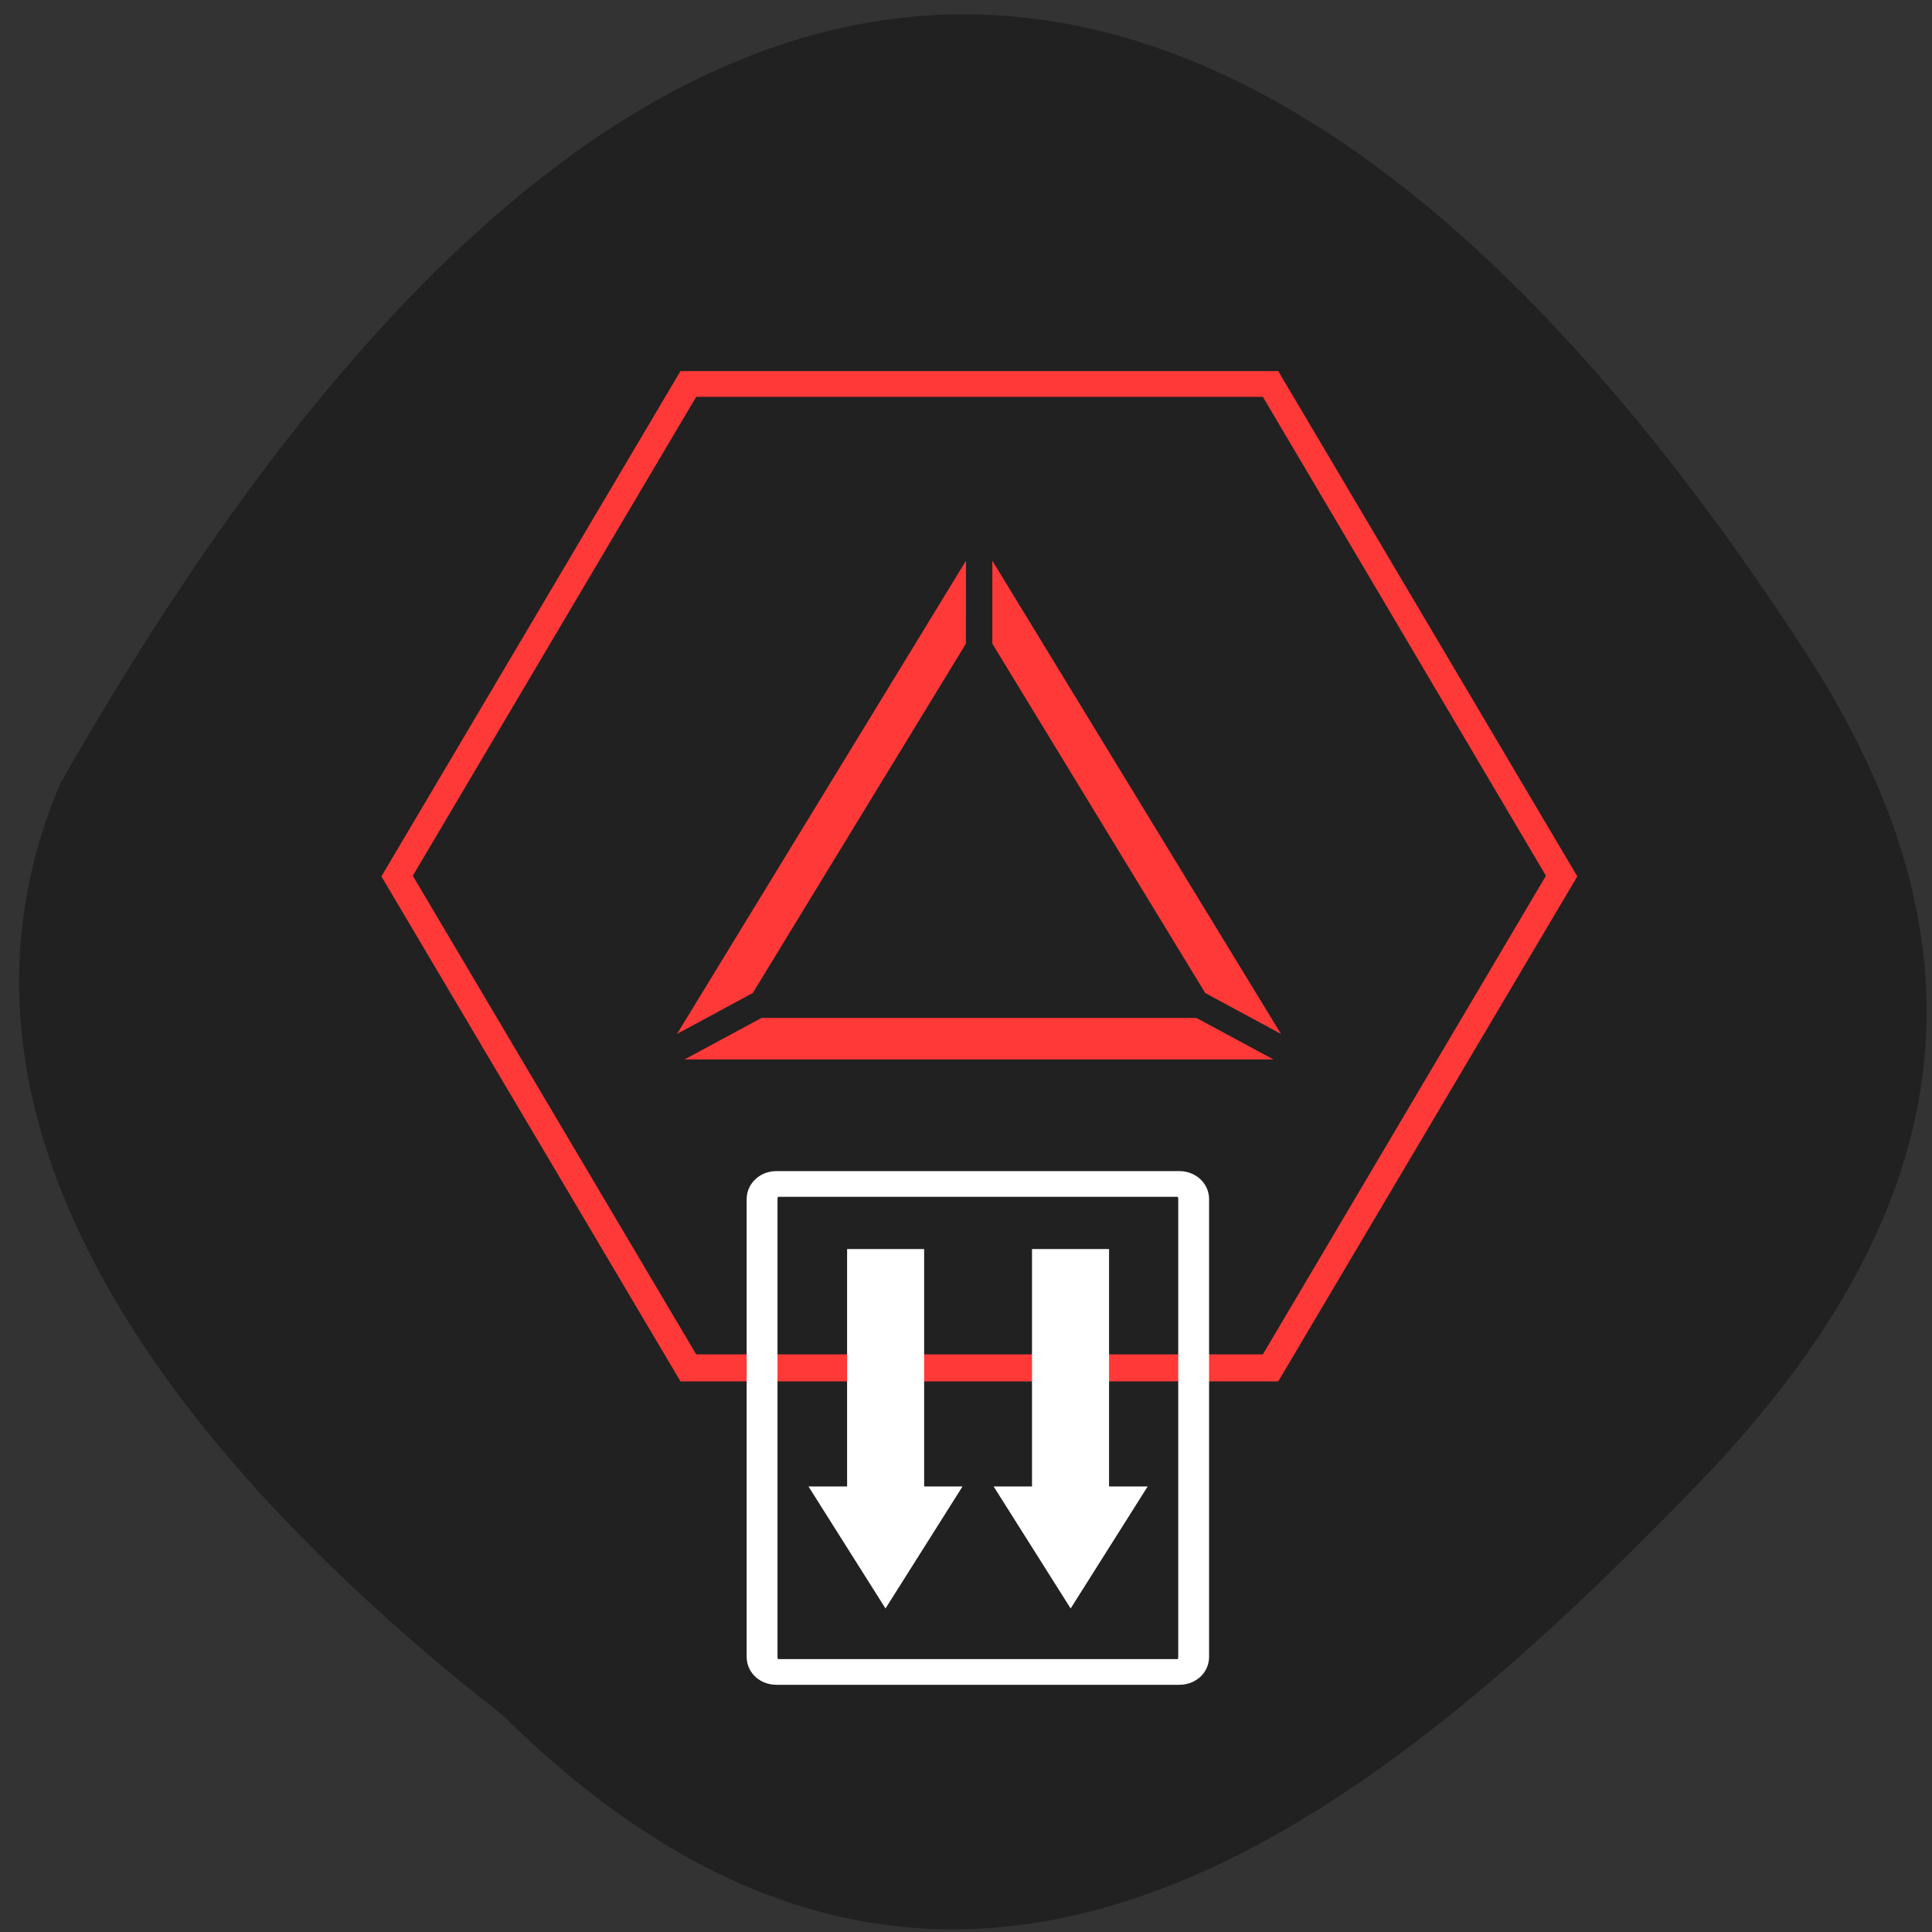 <svg xmlns="http://www.w3.org/2000/svg" viewBox="0 0 24 24"><rect x="0" y="0" width="24" height="24" fill="#333333" stroke="none"/><path d="m 6.246 21.309 c 5.543 5.48 10.66 1.469 14.863 -2.891 c 3.422 -3.551 3.578 -6.844 1.309 -10.332 c -5.922 -9.113 -13.617 -12.492 -21.668 1.645 c -1.984 4.66 2.203 8.996 5.496 11.578" fill="#212121"/><path d="m 15.879 17.16 h -7.426 l -3.715 -6.273 l 3.715 -6.277 h 7.426 l 3.715 6.277" fill="#ff3838"/><path d="m 15.688 16.824 h -7.04 l -3.52 -5.945 l 3.52 -5.949 h 7.04 l 3.516 5.949" fill="#212121"/><path d="m 12 6.965 l -3.59 5.879 l 0.941 -0.508 l 2.648 -4.34 m 0.328 -1.031 v 1.031 l 2.645 4.34 l 0.941 0.508 m -6.453 -0.199 l -0.957 0.516 h 7.316 l -0.957 -0.516" fill="#ff3838"/><path d="m 15.96 49.5 h 13.08 c 0.255 0 0.459 0.257 0.459 0.588 v 17.827 c 0 0.319 -0.204 0.588 -0.459 0.588 h -13.08 c -0.255 0 -0.459 -0.27 -0.459 -0.588 v -17.827 c 0 -0.331 0.204 -0.588 0.459 -0.588" transform="matrix(0.383 0 0 -0.319 3.53 36.56)" fill="none" stroke="#fff"/><g fill="#fff"><path d="m 10.523 15.516 v 2.949 h -0.48 l 0.957 1.516 l 0.957 -1.516 h -0.477 v -2.949"/><path d="m 12.82 15.516 v 2.949 h -0.477 l 0.957 1.516 l 0.957 -1.516 h -0.48 v -2.949"/></g></svg>